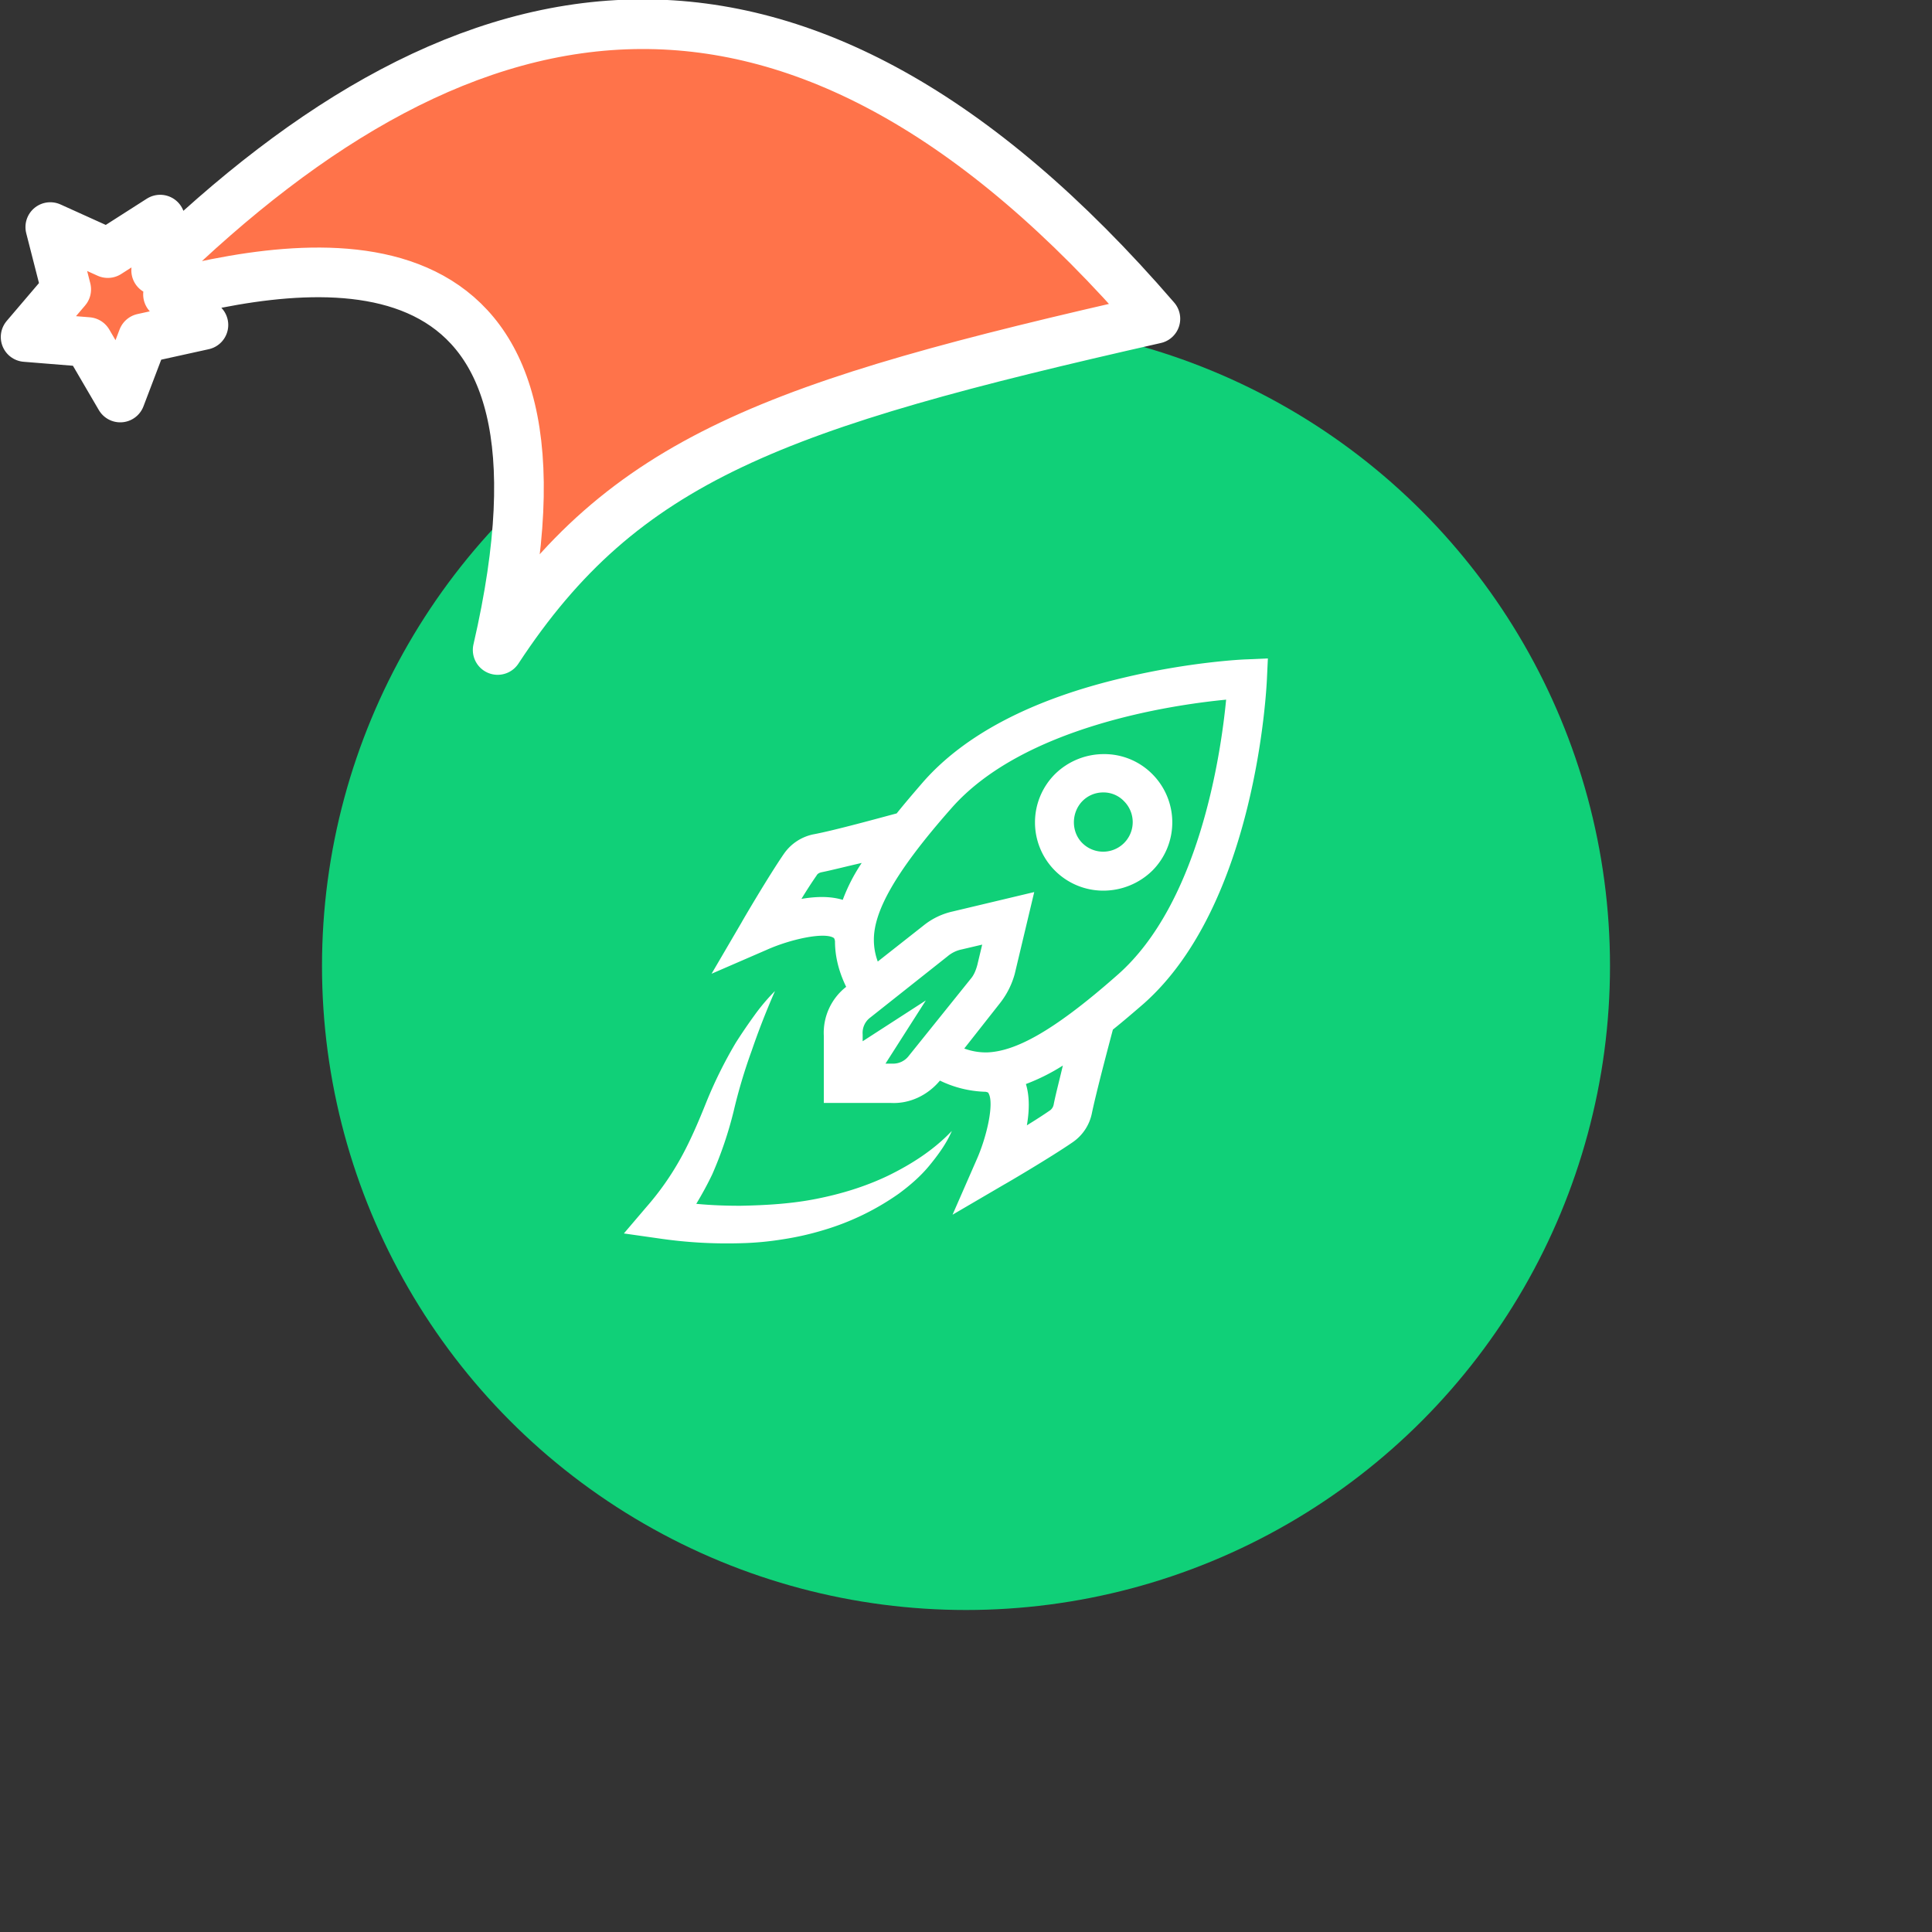 <svg xmlns="http://www.w3.org/2000/svg" viewBox="0 0 1536 1536">
   <rect x="0" y="0" width="1536" height="1536" fill="#333333" stroke="none"/>
   <g id="original" transform="translate(256,256)"><circle cx="512" cy="512" r="512" style="fill:#10d078"/>
   <path d="M735 268.22c-1.93 0-44.81 1.93-98.11 14.68-72.23 17-126.31 45.19-159.53 83.44-7.34 8.5-14.29 16.61-20.47 24.34-13.13 3.48-49.44 13.52-66.05 16.61a37.68 37.68 0 0 0-23.56 15.45c-12 17.38-32.83 52.92-33.61 54.46l-23.95 40.95 43.65-18.93c18.93-8.5 45.58-14.29 53.31-9.66.39.39.77.39 1.16 2.7 0 12.36 3.09 24.34 8.89 36.31a46.38 46.38 0 0 0-17.77 39v53.31h53.31c15.07.77 29.36-6.18 39-17.77a88.13 88.13 0 0 0 36.3 8.89c1.93.39 2.32.77 2.32 1.16 4.64 7.73-1.16 34.38-9.66 53.31l-18.93 43.26 40.95-23.95c1.55-.77 37.08-21.63 54.47-33.61a36.7 36.7 0 0 0 15.45-23.56c3.48-16.61 13.13-52.92 16.61-66.05 7.73-6.18 15.84-13.13 24.34-20.47 89.62-79.19 97.73-250.69 98.11-258l.77-16.61Zm-321 191.2c-10-3.09-21.63-2.7-32.83-.77 4.25-7 8.5-13.52 12-18.54.77-1.55 2.32-2.32 4.25-2.7 7.73-1.55 19.7-4.64 31.67-7.34A141.55 141.55 0 0 0 414 459.42Zm52.53 124A15.62 15.62 0 0 1 453 589.6h-5l32.06-50.22-50.22 32.45v-5.41A15.19 15.19 0 0 1 436 552.9l61.42-48.67a25.26 25.26 0 0 1 11.2-5.41l16.25-3.82-3.87 16.19c-1.16 4.25-2.7 8.11-5.41 11.2Zm115.11 39a7.34 7.34 0 0 1-2.7 4.25c-5 3.48-11.59 7.73-18.54 12 1.93-11.2 2.32-22.79-.77-32.83a159.8 159.8 0 0 0 29.37-14.7c-2.71 11.59-5.8 23.18-7.35 31.29Zm51-103.52c-53.31 47.13-82.66 61-103.91 61.8H528a49.72 49.72 0 0 1-17.38-3.09l28.58-36.31a65.43 65.43 0 0 0 11.59-23.18l15.45-64.9-64.9 15.45a56.36 56.36 0 0 0-23.18 11.2l-36.31 28.58a49.72 49.72 0 0 1-3.09-17.38v-.77c.39-20.86 14.68-50.6 61.8-103.91 56.78-64.51 174.21-81.89 218.25-86.14-4.28 44.45-21.66 161.88-86.17 218.66Zm-182.5 159.77c18.15-8.89 35.92-20.09 50.6-35.54-4.25 10-10.82 18.93-17.77 27.43s-15.45 15.84-24.34 22.4a204.56 204.56 0 0 1-59.87 29 232 232 0 0 1-32.45 7.34 241.66 241.66 0 0 1-33.22 3.09 372.64 372.64 0 0 1-65.67-3.86l-27.42-3.9 17.77-20.86a222.46 222.46 0 0 0 27.43-39c7.73-13.91 14.29-29.36 20.47-44.81a350.57 350.57 0 0 1 23.18-46.74c4.64-7.34 9.66-14.68 14.68-21.63a160.24 160.24 0 0 1 16.61-19.7q-10.43 23.76-18.54 47.51a425.08 425.08 0 0 0-14.29 47.9 307.63 307.63 0 0 1-17 50.22c-3.86 8.11-8.11 15.84-12.75 23.56 12 1.16 23.56 1.54 35.15 1.54 20.09-.39 40.17-1.54 59.87-5.41s39.01-9.66 57.56-18.54Zm171.3-226.58a55.69 55.69 0 0 0 38.63-15.84 54.32 54.32 0 0 0 0-76.87 53.7 53.7 0 0 0-38.63-15.84 55.33 55.33 0 0 0-38.63 15.84 54.27 54.27 0 0 0 38.63 92.71Zm-17-71.08a23.09 23.09 0 0 1 16.61-7 22.47 22.47 0 0 1 16.61 7 23.49 23.49 0 1 1-33.22 33.22c-8.88-8.88-8.88-23.95 0-33.23Z" style="fill:#fff"/>
</g><g id="hat" transform="rotate(-19.665,2554.589,-1846.277)"><path id="🎅" style="fill:rgb(255, 115, 74);stroke:#ffffff;stroke-width:39.477;stroke-linecap:square;stroke-linejoin:round;stroke-miterlimit:5;stroke-dasharray:none;stroke-opacity:1" d="M 1.389 -777.641 C -126.418 -822.856 -272.881 -794.175 -427.741 -723.171 L -411.151 -760.082 L -459.325 -749.028 L -495.42 -783.898 L -500.164 -732.99 L -543.311 -708.18 L -498.069 -687.773 L -488.639 -637.572 L -455.935 -675.866 L -406.96 -669.648 L -425.318 -701.976 C -290.885 -689.168 -86.609 -639.134 -273.64 -347.587 C -128.154 -457.468 0.386 -456.792 307.394 -419.568 C 228.265 -624.227 123.306 -734.509 1.389 -777.641 z "/></g></svg>
